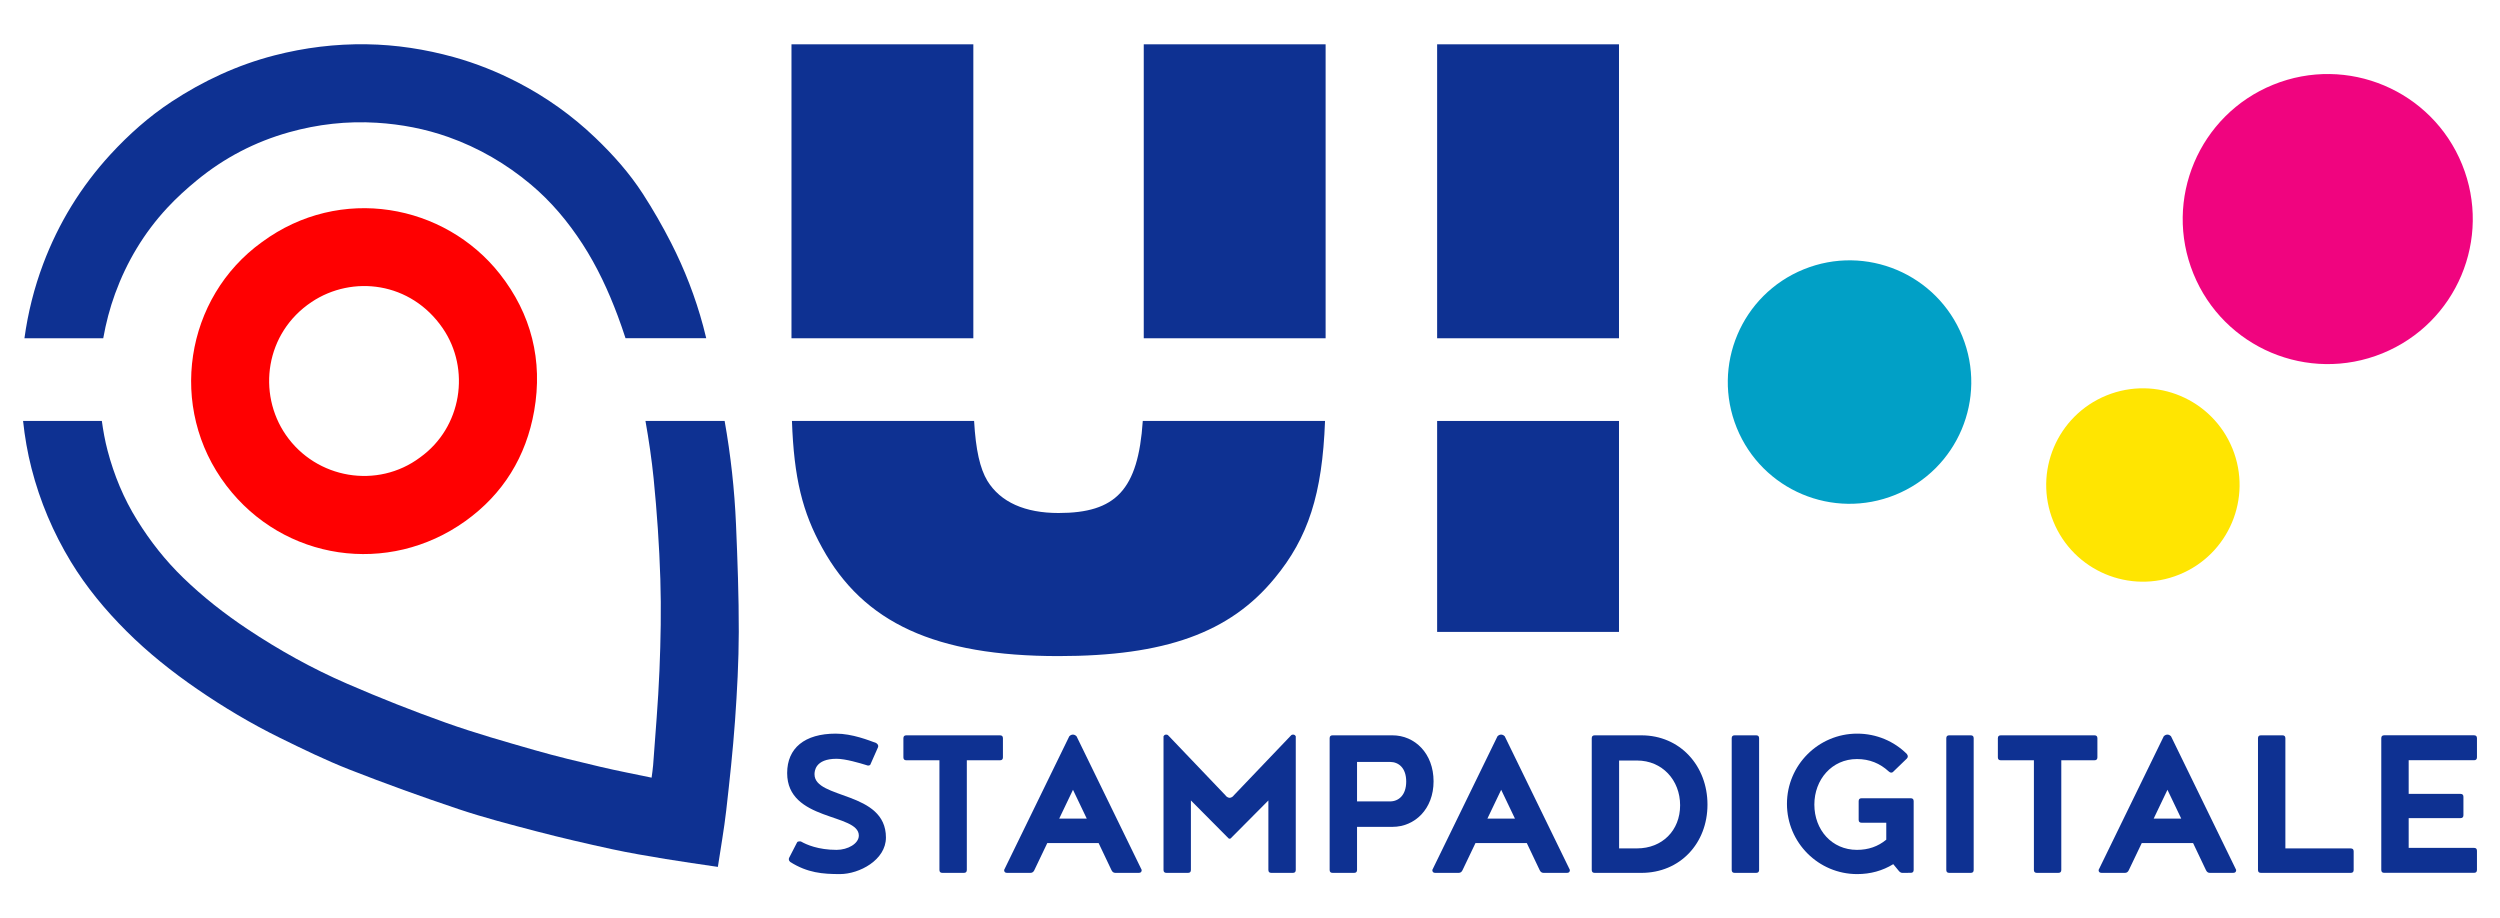 <?xml version="1.0" encoding="utf-8"?>
<!-- Generator: Adobe Illustrator 26.0.0, SVG Export Plug-In . SVG Version: 6.00 Build 0)  -->
<svg version="1.1" id="Livello_1" xmlns="http://www.w3.org/2000/svg" xmlns:xlink="http://www.w3.org/1999/xlink" x="0px" y="0px"
	 viewBox="0 0 694.49 255.12" style="enable-background:new 0 0 694.49 255.12;" xml:space="preserve">
<style type="text/css">
	.st0{fill:#01A0C6;}
	.st1{fill:#FFE501;}
	.st2{fill:#F0047F;}
	.st3{fill:#0E3192;}
	.st4{fill:#FF0001;}
</style>
<path class="st0" d="M545.12,93.41c7.03,17.3-1.29,37.02-18.6,44.05c-17.3,7.03-37.02-1.29-44.05-18.59
	c-7.03-17.3,1.29-37.02,18.59-44.05C518.37,67.78,538.09,76.1,545.12,93.41z"/>
<path class="st1" d="M620.17,124.62c5.58,13.74-1.03,29.4-14.77,34.99s-29.41-1.03-34.99-14.76c-5.59-13.74,1.03-29.41,14.77-35
	C598.92,104.27,614.58,110.88,620.17,124.62z"/>
<path class="st2" d="M683.96,45.69c8.37,20.61-1.54,44.1-22.16,52.48s-44.11-1.54-52.48-22.14c-8.38-20.61,1.54-44.11,22.15-52.49
	S675.58,25.08,683.96,45.69z"/>
<g>
	<g>
		<path class="st3" d="M219.14,238.78c0-0.2,0-0.4,0.07-0.47l2.22-4.31c0.13-0.2,0.34-0.27,0.67-0.27c0.2,0,0.4,0,0.47,0.07
			c1.41,0.81,4.71,2.29,9.82,2.29c3.16,0,6.19-1.75,6.19-3.97c0-6.26-19.91-3.9-19.91-17.36c0-6.93,4.84-10.96,13.52-10.96
			c4.57,0,9.22,1.88,11.23,2.62c0.27,0.2,0.47,0.4,0.54,0.74c0,0.2,0,0.4-0.07,0.47l-2.02,4.57c-0.07,0.34-0.34,0.47-0.74,0.47
			c-0.13,0-0.27-0.07-0.47-0.13c-1.75-0.54-5.79-1.75-8.27-1.75c-5.99,0-6.12,3.5-6.12,4.31c0,7,19.84,4.57,19.84,17.56
			c0,6.26-7.4,10.16-12.78,10.16c-4.78,0-9.01-0.34-13.79-3.36C219.48,239.38,219.14,239.11,219.14,238.78z"/>
		<path class="st3" d="M260.99,211.2h-9.22c-0.54,0-0.81-0.27-0.81-0.81v-5.31c0-0.54,0.27-0.81,0.81-0.81h26.03
			c0.54,0,0.81,0.27,0.81,0.81v5.31c0,0.54-0.27,0.81-0.81,0.81h-9.22v30.47c0,0.54-0.27,0.81-0.81,0.81h-5.99
			c-0.54,0-0.81-0.27-0.81-0.81V211.2z"/>
		<path class="st3" d="M305.19,234.2h-14.26l-3.57,7.47c-0.2,0.47-0.54,0.81-1.08,0.81h-6.53c-0.54,0-0.81-0.27-0.81-0.81
			l18.1-37.13c0.34-0.34,0.67-0.47,1.01-0.47c0.34,0,0.67,0.13,1.01,0.47l18.1,37.13c0,0.54-0.27,0.81-0.81,0.81h-6.53
			c-0.54,0-0.87-0.34-1.08-0.81L305.19,234.2z M301.9,227.41l-3.83-8.01l-3.83,8.01H301.9z"/>
		<path class="st3" d="M330.83,222.36v19.31c0,0.54-0.27,0.81-0.81,0.81h-5.99c-0.54,0-0.81-0.27-0.81-0.81v-37.13
			c0.2-0.34,0.4-0.47,0.74-0.47c0.47,0,0.54,0.2,0.81,0.47l15.61,16.35c0.34,0.54,0.94,0.74,1.21,0.74s0.87-0.2,1.21-0.74
			l15.61-16.35c0.27-0.27,0.34-0.47,0.81-0.47c0.34,0,0.54,0.13,0.74,0.47v37.13c0,0.54-0.27,0.81-0.81,0.81h-5.99
			c-0.54,0-0.81-0.27-0.81-0.81v-19.31l-10.02,10.09c-0.47,0.47-0.47,0.54-0.74,0.54s-0.27-0.07-0.74-0.54L330.83,222.36z"/>
		<path class="st3" d="M386.8,204.27c6.26,0,11.44,5.05,11.44,12.78c0,7.67-5.18,12.65-11.44,12.65h-9.82v11.97
			c0,0.54-0.27,0.81-0.81,0.81h-5.99c-0.54,0-0.81-0.27-0.81-0.81v-36.59c0-0.54,0.27-0.81,0.81-0.81H386.8z M386.13,222.63
			c2.42,0,4.51-1.75,4.51-5.52c0-3.77-2.09-5.45-4.51-5.45h-9.15v10.96H386.13z"/>
		<path class="st3" d="M424.14,234.2h-14.26l-3.57,7.47c-0.2,0.47-0.54,0.81-1.08,0.81h-6.53c-0.54,0-0.81-0.27-0.81-0.81
			l18.1-37.13c0.34-0.34,0.67-0.47,1.01-0.47c0.34,0,0.67,0.13,1.01,0.47l18.1,37.13c0,0.54-0.27,0.81-0.81,0.81h-6.53
			c-0.54,0-0.87-0.34-1.08-0.81L424.14,234.2z M420.85,227.41l-3.83-8.01l-3.83,8.01H420.85z"/>
		<path class="st3" d="M442.99,242.48c-0.54,0-0.81-0.27-0.81-0.81v-36.59c0-0.54,0.27-0.81,0.81-0.81h12.98
			c10.76,0,18.36,8.48,18.36,19.24c0,10.76-7.6,18.97-18.36,18.97H442.99z M454.76,235.68c7,0,11.97-4.98,11.97-11.97
			c0-7-4.98-12.44-11.97-12.44h-4.98v24.42H454.76z"/>
		<path class="st3" d="M488.67,241.67c0,0.54-0.27,0.81-0.81,0.81h-5.99c-0.54,0-0.81-0.27-0.81-0.81v-36.59
			c0-0.54,0.27-0.81,0.81-0.81h5.99c0.54,0,0.81,0.27,0.81,0.81V241.67z"/>
		<path class="st3" d="M528.49,242.48c-0.34,0-0.61-0.13-0.94-0.47l-1.61-1.95c-2.96,1.82-6.32,2.76-10.02,2.76
			c-10.76,0-19.51-8.74-19.51-19.51s8.74-19.51,19.51-19.51c5.38,0,10.29,2.15,13.79,5.65c0.2,0.27,0.27,0.47,0.27,0.67
			c0,0.2-0.07,0.4-0.27,0.61l-3.83,3.7c-0.13,0.13-0.27,0.2-0.47,0.2c-0.27,0-0.54-0.13-0.74-0.34c-2.42-2.22-5.31-3.43-8.81-3.43
			c-7,0-11.84,5.72-11.84,12.65c0,7,4.84,12.58,11.84,12.58c3.16,0,5.85-0.94,8.14-2.83v-4.71h-6.86c-0.54,0-0.81-0.27-0.81-0.81
			v-5.18c0-0.54,0.27-0.81,0.81-0.81h13.66c0.54,0,0.81,0.27,0.81,0.81v19.1c0,0.54-0.27,0.81-0.81,0.81H528.49z"/>
		<path class="st3" d="M548.28,241.67c0,0.54-0.27,0.81-0.81,0.81h-5.99c-0.54,0-0.81-0.27-0.81-0.81v-36.59
			c0-0.54,0.27-0.81,0.81-0.81h5.99c0.54,0,0.81,0.27,0.81,0.81V241.67z"/>
		<path class="st3" d="M565.03,211.2h-9.22c-0.54,0-0.81-0.27-0.81-0.81v-5.31c0-0.54,0.27-0.81,0.81-0.81h26.03
			c0.54,0,0.81,0.27,0.81,0.81v5.31c0,0.54-0.27,0.81-0.81,0.81h-9.22v30.47c0,0.54-0.27,0.81-0.81,0.81h-5.99
			c-0.54,0-0.81-0.27-0.81-0.81V211.2z"/>
		<path class="st3" d="M609.23,234.2h-14.26l-3.57,7.47c-0.2,0.47-0.54,0.81-1.08,0.81h-6.53c-0.54,0-0.81-0.27-0.81-0.81
			l18.1-37.13c0.34-0.34,0.67-0.47,1.01-0.47s0.67,0.13,1.01,0.47l18.1,37.13c0,0.54-0.27,0.81-0.81,0.81h-6.53
			c-0.54,0-0.87-0.34-1.08-0.81L609.23,234.2z M605.94,227.41l-3.83-8.01l-3.83,8.01H605.94z"/>
		<path class="st3" d="M653.84,241.67c0,0.54-0.27,0.81-0.81,0.81h-24.96c-0.54,0-0.81-0.27-0.81-0.81v-36.59
			c0-0.54,0.27-0.81,0.81-0.81h5.99c0.54,0,0.81,0.27,0.81,0.81v30.61h18.16c0.54,0,0.81,0.27,0.81,0.81V241.67z"/>
		<path class="st3" d="M661.51,205.07c0-0.54,0.27-0.81,0.81-0.81h24.96c0.54,0,0.81,0.27,0.81,0.81v5.31
			c0,0.54-0.27,0.81-0.81,0.81h-18.16v9.35h14.4c0.54,0,0.81,0.27,0.81,0.81v5.11c0,0.54-0.27,0.81-0.81,0.81h-14.4v8.27h18.16
			c0.54,0,0.81,0.27,0.81,0.81v5.31c0,0.54-0.27,0.81-0.81,0.81h-24.96c-0.54,0-0.81-0.27-0.81-0.81V205.07z"/>
	</g>
</g>
<path class="st4" d="M116.71,127.06c11.64-8.35,14.04-24.55,6.29-35.86c-8.87-12.95-25.1-14.88-36.45-7.3
	c-12.88,8.61-15.11,25.36-7.15,36.91C87.87,133.08,104.91,135.91,116.71,127.06z M72.78,67.24c21.78-16.04,50.75-10.57,66.06,8.85
	c8.76,11.12,12.01,24.05,9.55,38.06c-2.23,12.68-8.61,23.09-19.12,30.61c-21.38,15.31-50.48,11.02-66.37-9.84
	C46.41,113.28,51.39,82.62,72.78,67.24z"/>
<g>
	<path class="st3" d="M28.68,93.96c0.75-4.2,1.82-8.34,3.29-12.37c3.24-8.88,8.04-16.91,14.49-23.85c2.54-2.74,5.34-5.28,8.23-7.65
		c7.6-6.25,16.17-10.71,25.65-13.36c7.95-2.22,16.04-3.14,24.31-2.63c6.82,0.42,13.47,1.69,19.88,3.96
		c8.43,2.99,16.07,7.43,22.95,13.2c5.68,4.77,10.36,10.38,14.35,16.54c4.05,6.25,7.18,12.99,9.8,20c0.76,2.04,1.47,4.09,2.14,6.16
		h22.42c-0.29-1.13-0.55-2.28-0.86-3.41c-2.15-7.99-5.14-15.72-8.91-23.1c-2.38-4.65-4.99-9.21-7.83-13.6
		c-3.72-5.75-8.26-10.85-13.23-15.6c-6.43-6.15-13.59-11.25-21.46-15.33c-5.7-2.95-11.65-5.34-17.86-7.06
		c-7.92-2.19-15.99-3.44-24.2-3.56c-8.67-0.13-17.2,0.92-25.61,3.09c-10.29,2.66-19.76,7.07-28.6,12.88
		c-6.27,4.13-11.85,9.1-16.94,14.63C22.48,51.84,16.27,61.97,12,73.31c-2.53,6.72-4.24,13.61-5.21,20.65H28.68z"/>
	<path class="st3" d="M201.3,116.94h-21.99c0.94,5.32,1.73,10.67,2.27,16.03c0.92,9.27,1.57,18.58,1.86,27.89
		c0.27,8.48,0.1,16.99-0.25,25.47c-0.35,8.74-1.13,17.47-1.75,26.2c-0.08,1.12-0.27,2.24-0.43,3.5c-4.76-1-9.51-1.9-14.21-3.01
		c-6.11-1.44-12.22-2.9-18.25-4.63c-8.25-2.37-16.53-4.71-24.61-7.59c-9.28-3.3-18.46-6.94-27.5-10.86
		c-9.69-4.2-18.91-9.33-27.72-15.2c-6.36-4.24-12.36-8.94-17.84-14.25c-4.92-4.76-9.14-10.12-12.77-15.97
		c-3.75-6.04-6.43-12.51-8.23-19.36c-0.72-2.73-1.21-5.47-1.59-8.23H6.41c0.47,4.43,1.23,8.84,2.35,13.2
		c2.35,9.16,6.01,17.81,10.93,25.92c4.31,7.09,9.58,13.43,15.43,19.27c6,5.99,12.63,11.27,19.62,16.08
		c7.39,5.08,15.09,9.67,23.13,13.62c6.31,3.1,12.66,6.19,19.2,8.76c10,3.92,20.12,7.58,30.31,10.99c7.11,2.38,14.39,4.27,21.65,6.17
		c6.94,1.81,13.93,3.43,20.93,4.95c4.93,1.07,9.92,1.9,14.9,2.73c4.77,0.79,9.56,1.45,14.56,2.2c0.8-5.31,1.73-10.47,2.32-15.67
		c0.95-8.32,1.85-16.65,2.45-25c0.58-8.18,1.02-16.39,1.04-24.59c0.02-9.96-0.35-19.92-0.77-29.87
		C204.05,136.03,202.99,126.44,201.3,116.94z"/>
</g>
<g>
	<rect x="399.23" y="12.31" class="st3" width="50.52" height="81.66"/>
	<rect x="399.23" y="116.94" class="st3" width="50.52" height="58.6"/>
</g>
<g>
	<rect x="219.87" y="12.31" class="st3" width="50.52" height="81.66"/>
	<rect x="317.73" y="12.31" class="st3" width="50.52" height="81.66"/>
	<path class="st3" d="M317.46,116.94c-1.29,19.23-7.54,25.57-23.41,25.57c-9.27,0-16.11-2.98-19.77-8.95
		c-2.03-3.39-3.22-8.51-3.68-16.63H220c0.55,15.87,2.93,25.39,8.41,35.26c11.47,20.87,31.48,30.07,65.64,30.07
		c29.53,0,47.59-6.46,60.03-21.62c9.33-11.27,13.25-23.35,14.01-43.71H317.46z"/>
</g>
</svg>
